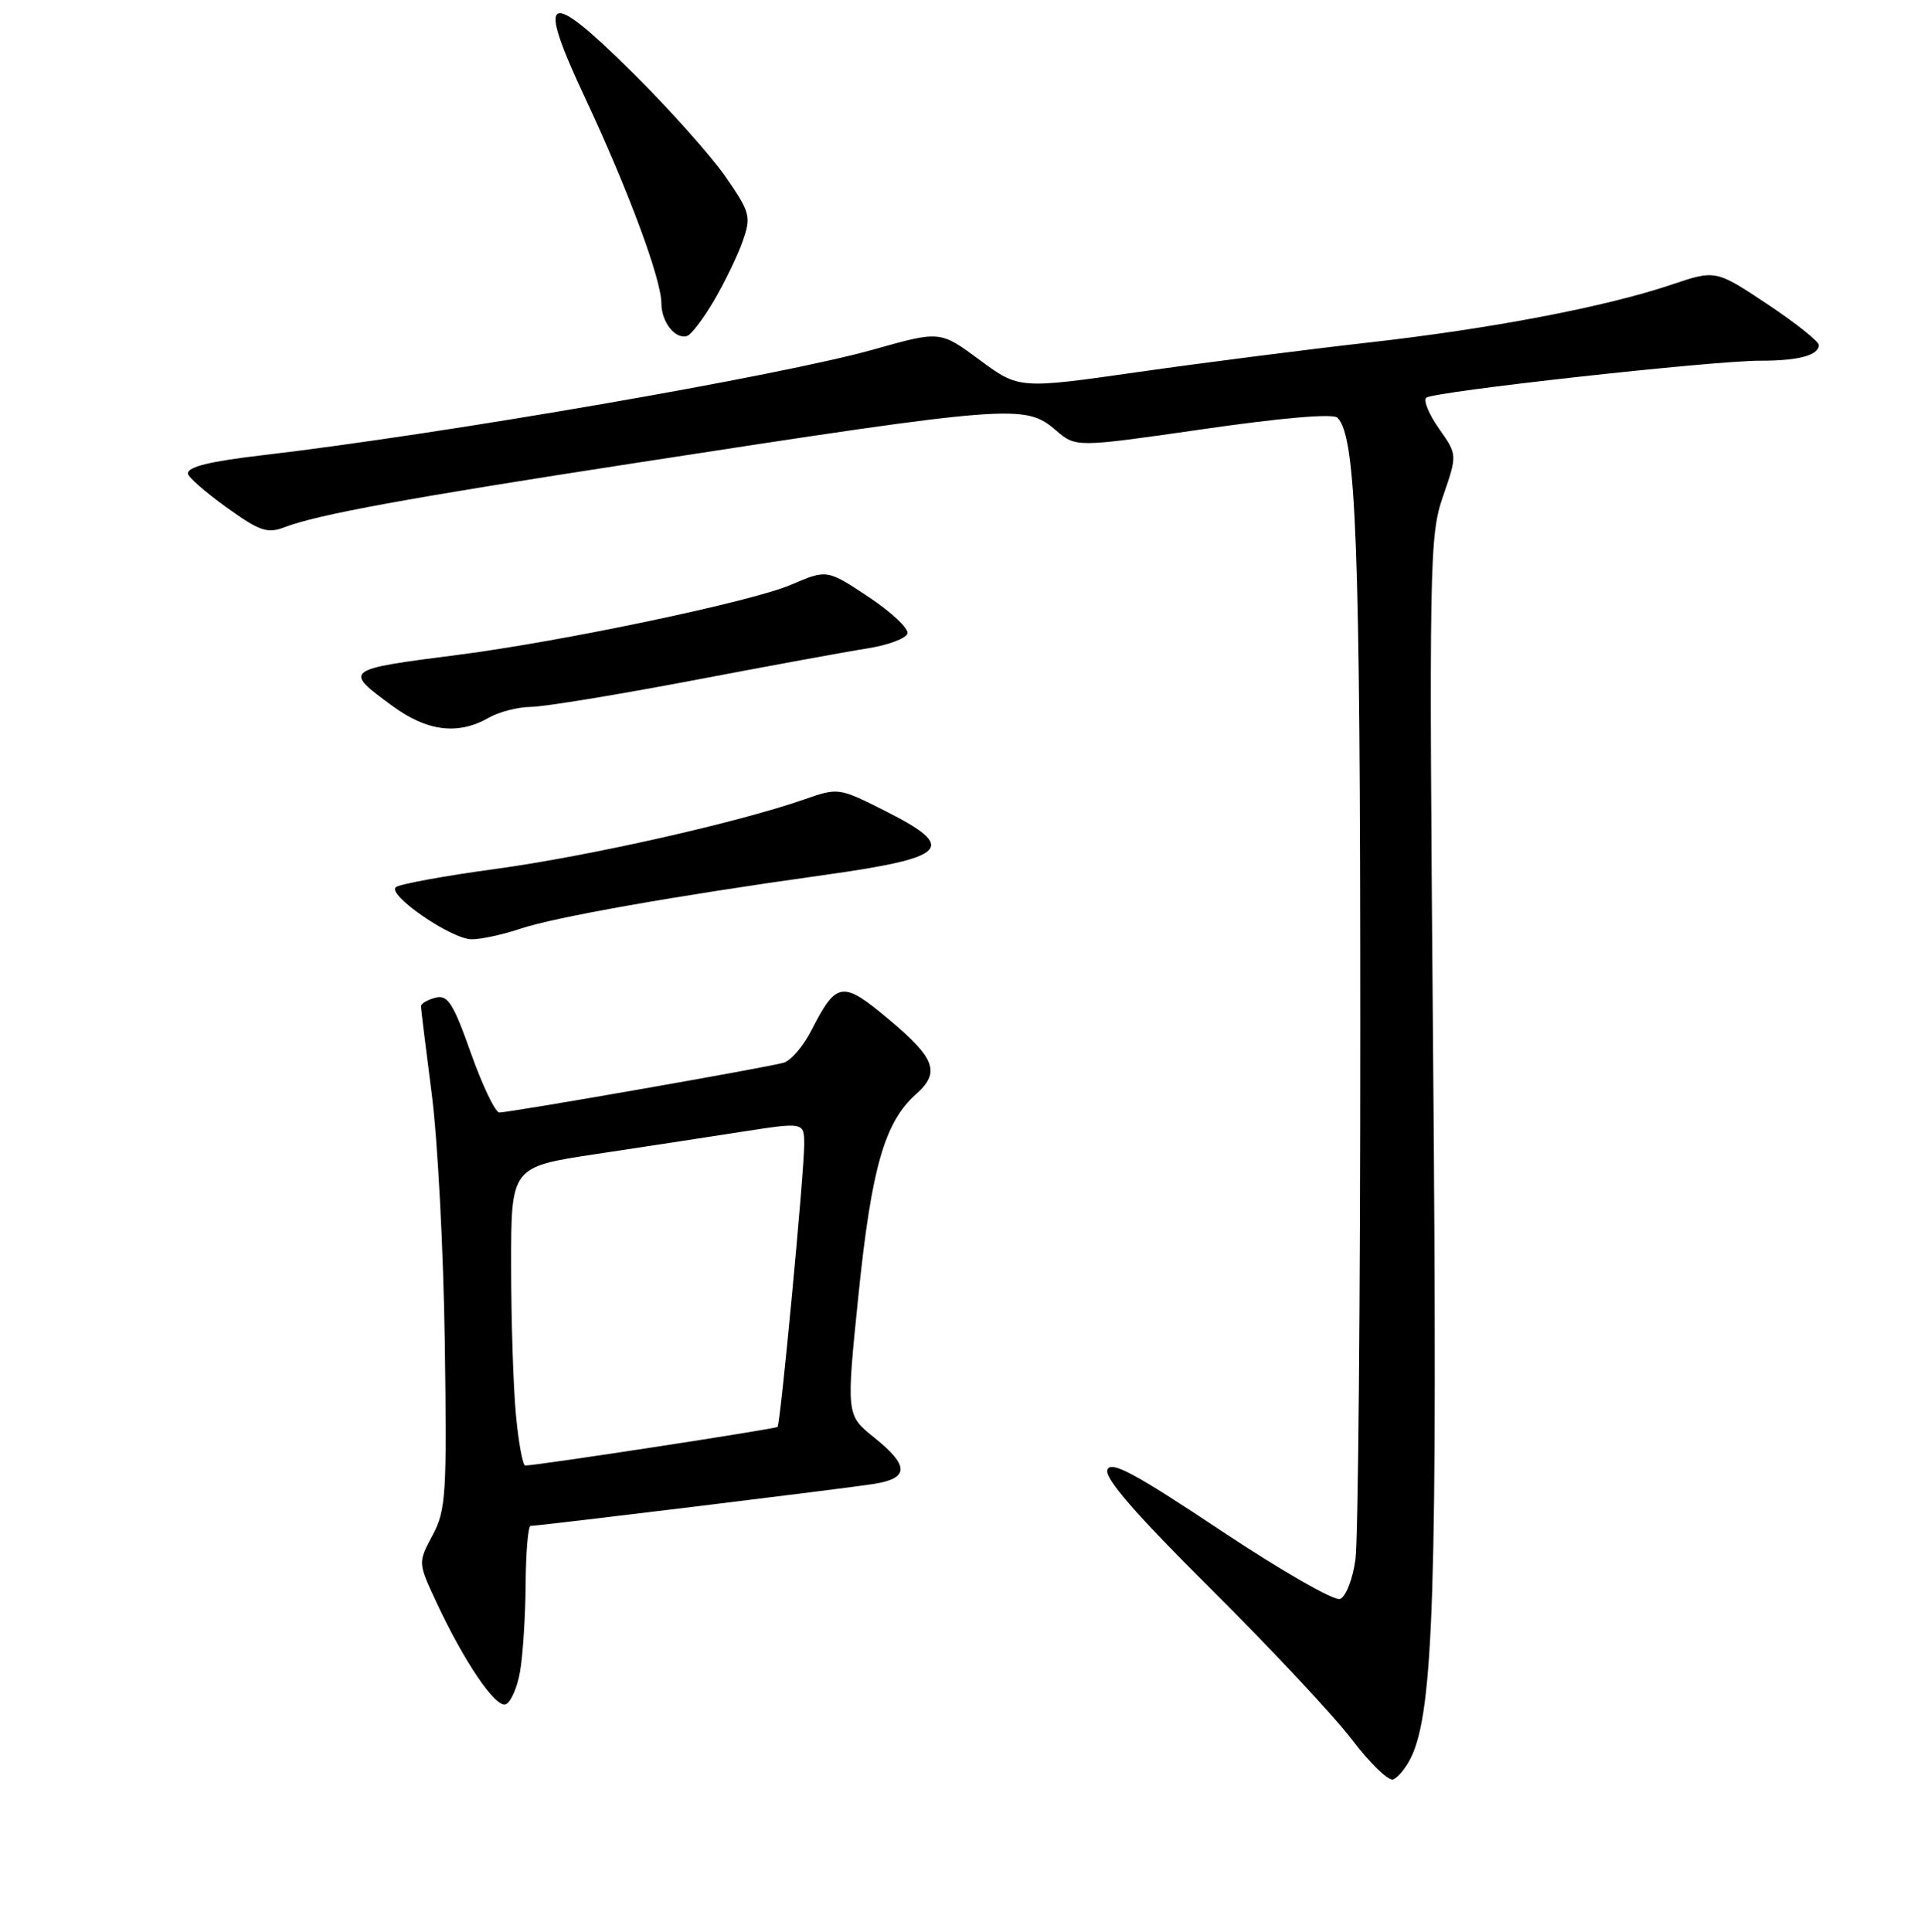 <?xml version="1.0" encoding="UTF-8" standalone="no"?>
<!DOCTYPE svg PUBLIC "-//W3C//DTD SVG 1.1//EN" "http://www.w3.org/Graphics/SVG/1.1/DTD/svg11.dtd" >
<svg xmlns="http://www.w3.org/2000/svg" xmlns:xlink="http://www.w3.org/1999/xlink" version="1.1" viewBox="0 0 256 257">
 <g >
 <path fill="currentColor"
d=" M 187.74 233.81 C 190.76 227.63 191.28 211.04 190.69 141.00 C 190.13 74.47 190.19 71.26 192.01 66.00 C 193.91 60.50 193.91 60.50 191.47 57.03 C 190.13 55.13 189.36 53.27 189.77 52.91 C 190.68 52.10 227.78 47.99 234.17 47.99 C 239.28 48.00 242.00 47.27 242.00 45.90 C 242.00 45.41 238.91 42.96 235.14 40.45 C 228.27 35.89 228.27 35.89 222.37 37.88 C 213.58 40.84 198.30 43.75 182.00 45.58 C 174.03 46.48 160.32 48.23 151.54 49.48 C 135.59 51.76 135.59 51.76 130.34 47.88 C 125.09 44.00 125.09 44.00 116.29 46.48 C 103.93 49.97 59.21 57.71 35.00 60.55 C 27.93 61.38 25.00 62.09 25.00 62.99 C 25.00 63.44 27.30 65.46 30.11 67.48 C 34.53 70.66 35.57 71.02 37.86 70.14 C 42.31 68.44 54.24 66.26 84.50 61.60 C 134.90 53.83 136.40 53.72 140.52 57.27 C 143.16 59.53 143.16 59.53 160.10 57.09 C 170.55 55.58 177.39 54.99 177.96 55.57 C 180.45 58.08 180.99 72.39 180.99 136.11 C 181.00 172.75 180.71 204.85 180.35 207.45 C 179.99 210.08 179.08 212.41 178.30 212.71 C 177.53 213.01 170.40 208.91 162.43 203.61 C 150.96 195.97 147.83 194.29 147.35 195.53 C 146.93 196.63 151.07 201.40 161.12 211.39 C 169.03 219.25 177.46 228.25 179.85 231.39 C 182.24 234.53 184.71 236.93 185.35 236.73 C 185.98 236.52 187.06 235.21 187.74 233.81 Z  M 69.19 222.42 C 69.57 220.26 69.91 215.01 69.94 210.75 C 69.97 206.49 70.27 203.00 70.60 203.00 C 71.72 203.00 112.48 198.02 116.25 197.42 C 121.00 196.67 121.01 195.00 116.29 191.22 C 112.59 188.25 112.59 188.25 114.24 172.13 C 115.96 155.38 117.72 149.27 121.85 145.60 C 125.14 142.68 124.49 140.84 118.37 135.70 C 112.07 130.40 111.32 130.50 107.94 137.11 C 106.89 139.17 105.24 141.09 104.27 141.38 C 102.20 141.99 67.88 148.00 66.44 148.00 C 65.91 148.00 64.20 144.45 62.66 140.11 C 60.29 133.42 59.57 132.30 57.93 132.73 C 56.87 133.01 56.00 133.52 56.01 133.87 C 56.01 134.21 56.66 139.45 57.44 145.50 C 58.23 151.55 59.01 166.43 59.18 178.56 C 59.47 198.85 59.34 200.90 57.55 204.25 C 55.61 207.89 55.61 207.89 58.05 213.13 C 61.76 221.08 65.91 227.20 67.27 226.74 C 67.94 226.52 68.81 224.57 69.19 222.42 Z  M 69.22 123.56 C 73.78 122.02 89.83 119.18 109.50 116.43 C 126.24 114.09 127.50 112.79 117.79 107.89 C 111.62 104.78 111.54 104.77 107.04 106.34 C 98.24 109.42 78.35 113.90 66.00 115.59 C 59.12 116.52 53.12 117.63 52.66 118.03 C 51.51 119.06 59.99 124.90 62.72 124.96 C 63.93 124.98 66.86 124.35 69.22 123.56 Z  M 65.00 95.50 C 66.38 94.71 68.93 94.05 70.68 94.04 C 72.43 94.02 82.11 92.43 92.18 90.52 C 102.26 88.60 112.71 86.68 115.42 86.26 C 118.13 85.83 120.52 84.95 120.74 84.29 C 120.95 83.64 118.63 81.45 115.58 79.42 C 110.03 75.74 110.03 75.74 105.23 77.80 C 100.07 80.03 74.85 85.33 61.00 87.11 C 45.71 89.07 45.66 89.11 52.20 93.91 C 56.81 97.30 60.95 97.82 65.00 95.50 Z  M 95.04 39.93 C 96.47 37.49 98.18 33.94 98.84 32.04 C 99.97 28.80 99.82 28.26 96.56 23.54 C 94.64 20.77 89.12 14.58 84.29 9.78 C 72.67 -1.75 71.25 -1.03 77.87 13.07 C 83.55 25.18 88.00 37.15 88.00 40.36 C 88.00 42.85 89.87 45.21 91.44 44.69 C 91.99 44.50 93.62 42.36 95.04 39.93 Z  M 68.65 188.25 C 68.30 184.54 68.01 175.59 68.01 168.37 C 68.00 155.24 68.00 155.24 79.25 153.54 C 85.44 152.61 94.21 151.27 98.75 150.56 C 107.00 149.28 107.00 149.28 107.00 152.30 C 107.00 155.98 103.85 189.37 103.46 189.83 C 103.23 190.09 71.97 194.89 69.89 194.97 C 69.56 194.99 69.00 191.96 68.65 188.25 Z "/>
</g>
</svg>
